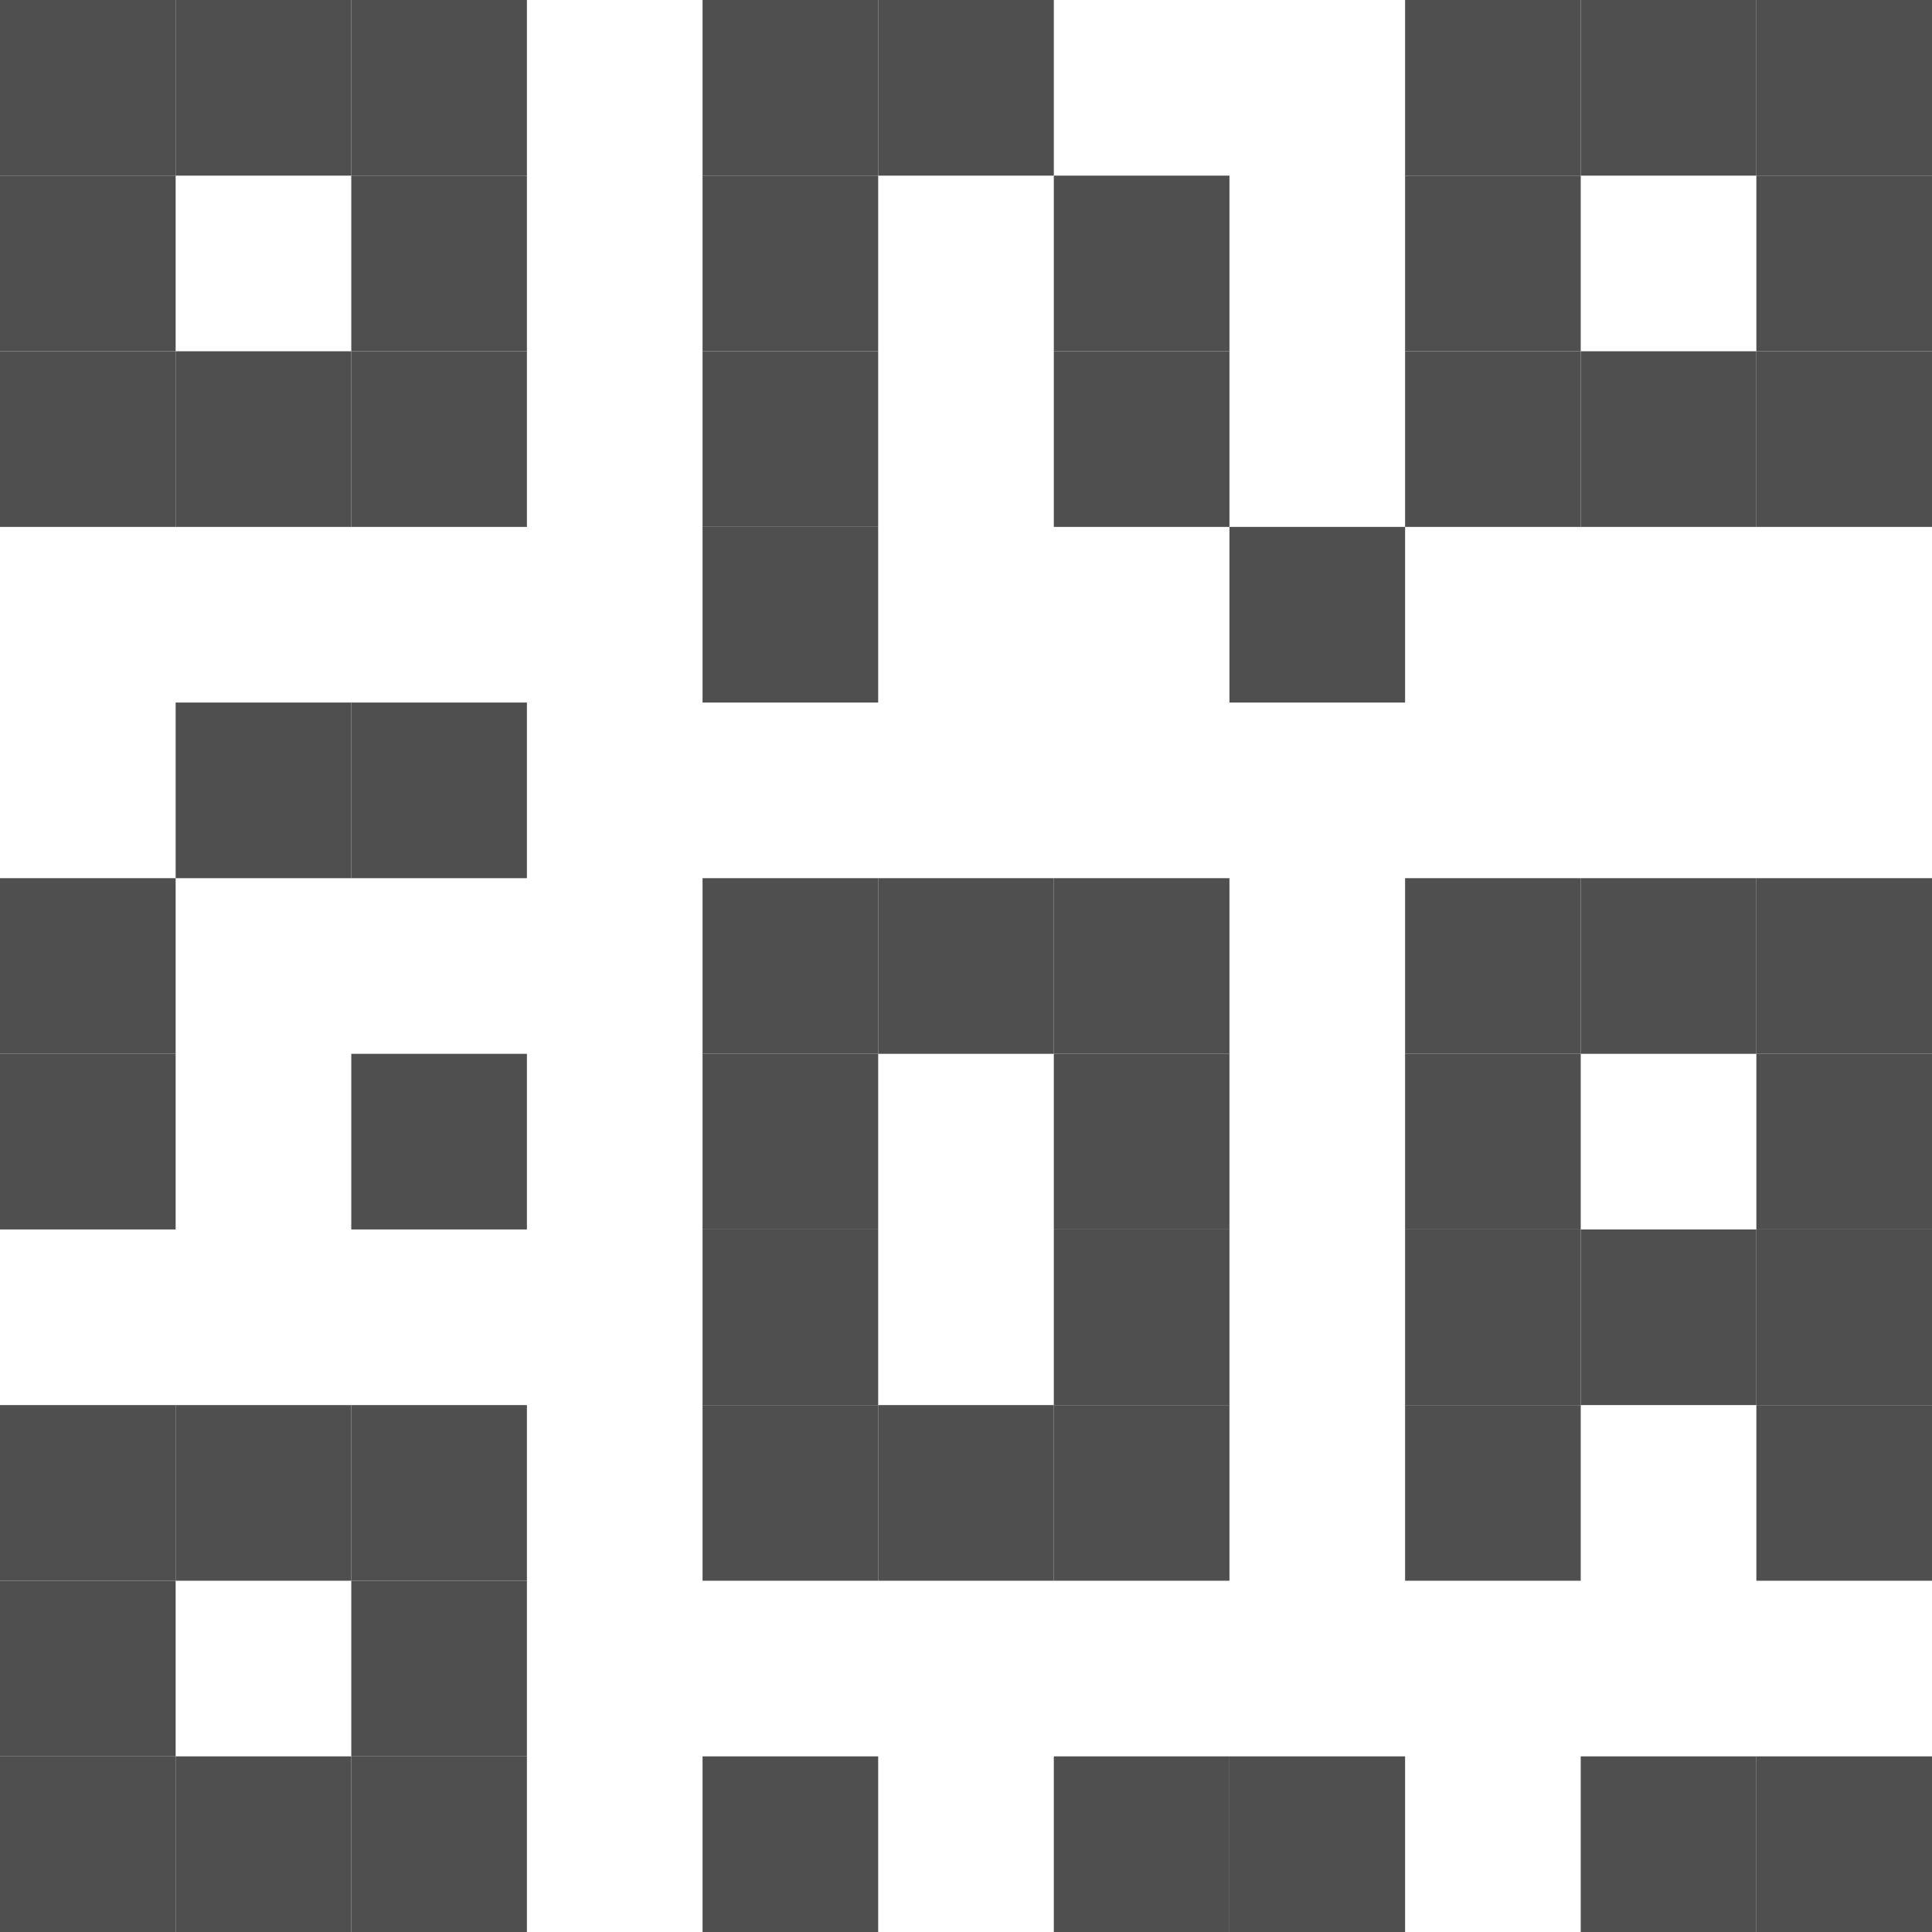 <svg width="11" height="11" viewBox="0 0 11 11" fill="#4F4F4F" xmlns="http://www.w3.org/2000/svg">
<rect width="1" height="1" />
<rect x="2" width="1" height="1"/>
<rect x="1" width="1" height="1"/>
<rect y="2" width="1" height="1"/>
<rect x="2" y="2" width="1" height="1"/>
<rect x="2" y="1" width="1" height="1"/>
<rect y="1" width="1" height="1"/>
<rect x="1" y="2" width="1" height="1"/>
<rect x="8" width="1" height="1"/>
<rect x="10" width="1" height="1"/>
<rect x="9" width="1" height="1"/>
<rect x="8" y="2" width="1" height="1"/>
<rect x="10" y="2" width="1" height="1"/>
<rect x="10" y="10" width="1" height="1"/>
<rect x="7" y="10" width="1" height="1"/>
<rect x="4" y="1" width="1" height="1"/>
<rect x="4" y="2" width="1" height="1"/>
<rect x="5" width="1" height="1"/>
<rect x="4" width="1" height="1"/>
<rect x="6" y="1" width="1" height="1"/>
<rect x="4" y="3" width="1" height="1"/>
<rect x="4" y="5" width="1" height="1"/>
<rect x="2" y="4" width="1" height="1"/>
<rect x="1" y="4" width="1" height="1"/>
<rect y="5" width="1" height="1"/>
<rect x="2" y="6" width="1" height="1"/>
<rect y="6" width="1" height="1"/>
<rect x="6" y="2" width="1" height="1"/>
<rect x="8" y="5" width="1" height="1"/>
<rect x="10" y="5" width="1" height="1"/>
<rect x="7" y="3" width="1" height="1"/>
<rect x="6" y="10" width="1" height="1"/>
<rect x="4" y="10" width="1" height="1"/>
<rect x="9" y="10" width="1" height="1"/>
<rect x="10" y="1" width="1" height="1"/>
<rect x="8" y="1" width="1" height="1"/>
<rect x="9" y="2" width="1" height="1"/>
<rect x="9" y="5" width="1" height="1"/>
<rect x="8" y="7" width="1" height="1"/>
<rect x="8" y="8" width="1" height="1"/>
<rect x="10" y="8" width="1" height="1"/>
<rect x="10" y="7" width="1" height="1"/>
<rect x="10" y="6" width="1" height="1"/>
<rect x="8" y="6" width="1" height="1"/>
<rect x="9" y="7" width="1" height="1"/>
<rect x="6" y="5" width="1" height="1"/>
<rect x="5" y="5" width="1" height="1"/>
<rect x="4" y="7" width="1" height="1"/>
<rect x="4" y="8" width="1" height="1"/>
<rect x="6" y="8" width="1" height="1"/>
<rect x="6" y="7" width="1" height="1"/>
<rect x="6" y="6" width="1" height="1"/>
<rect x="4" y="6" width="1" height="1"/>
<rect x="5" y="8" width="1" height="1"/>
<rect y="8" width="1" height="1"/>
<rect x="2" y="8" width="1" height="1"/>
<rect x="1" y="8" width="1" height="1"/>
<rect y="10" width="1" height="1"/>
<rect x="2" y="10" width="1" height="1"/>
<rect x="2" y="9" width="1" height="1"/>
<rect y="9" width="1" height="1"/>
<rect x="1" y="10" width="1" height="1"/>
</svg>
